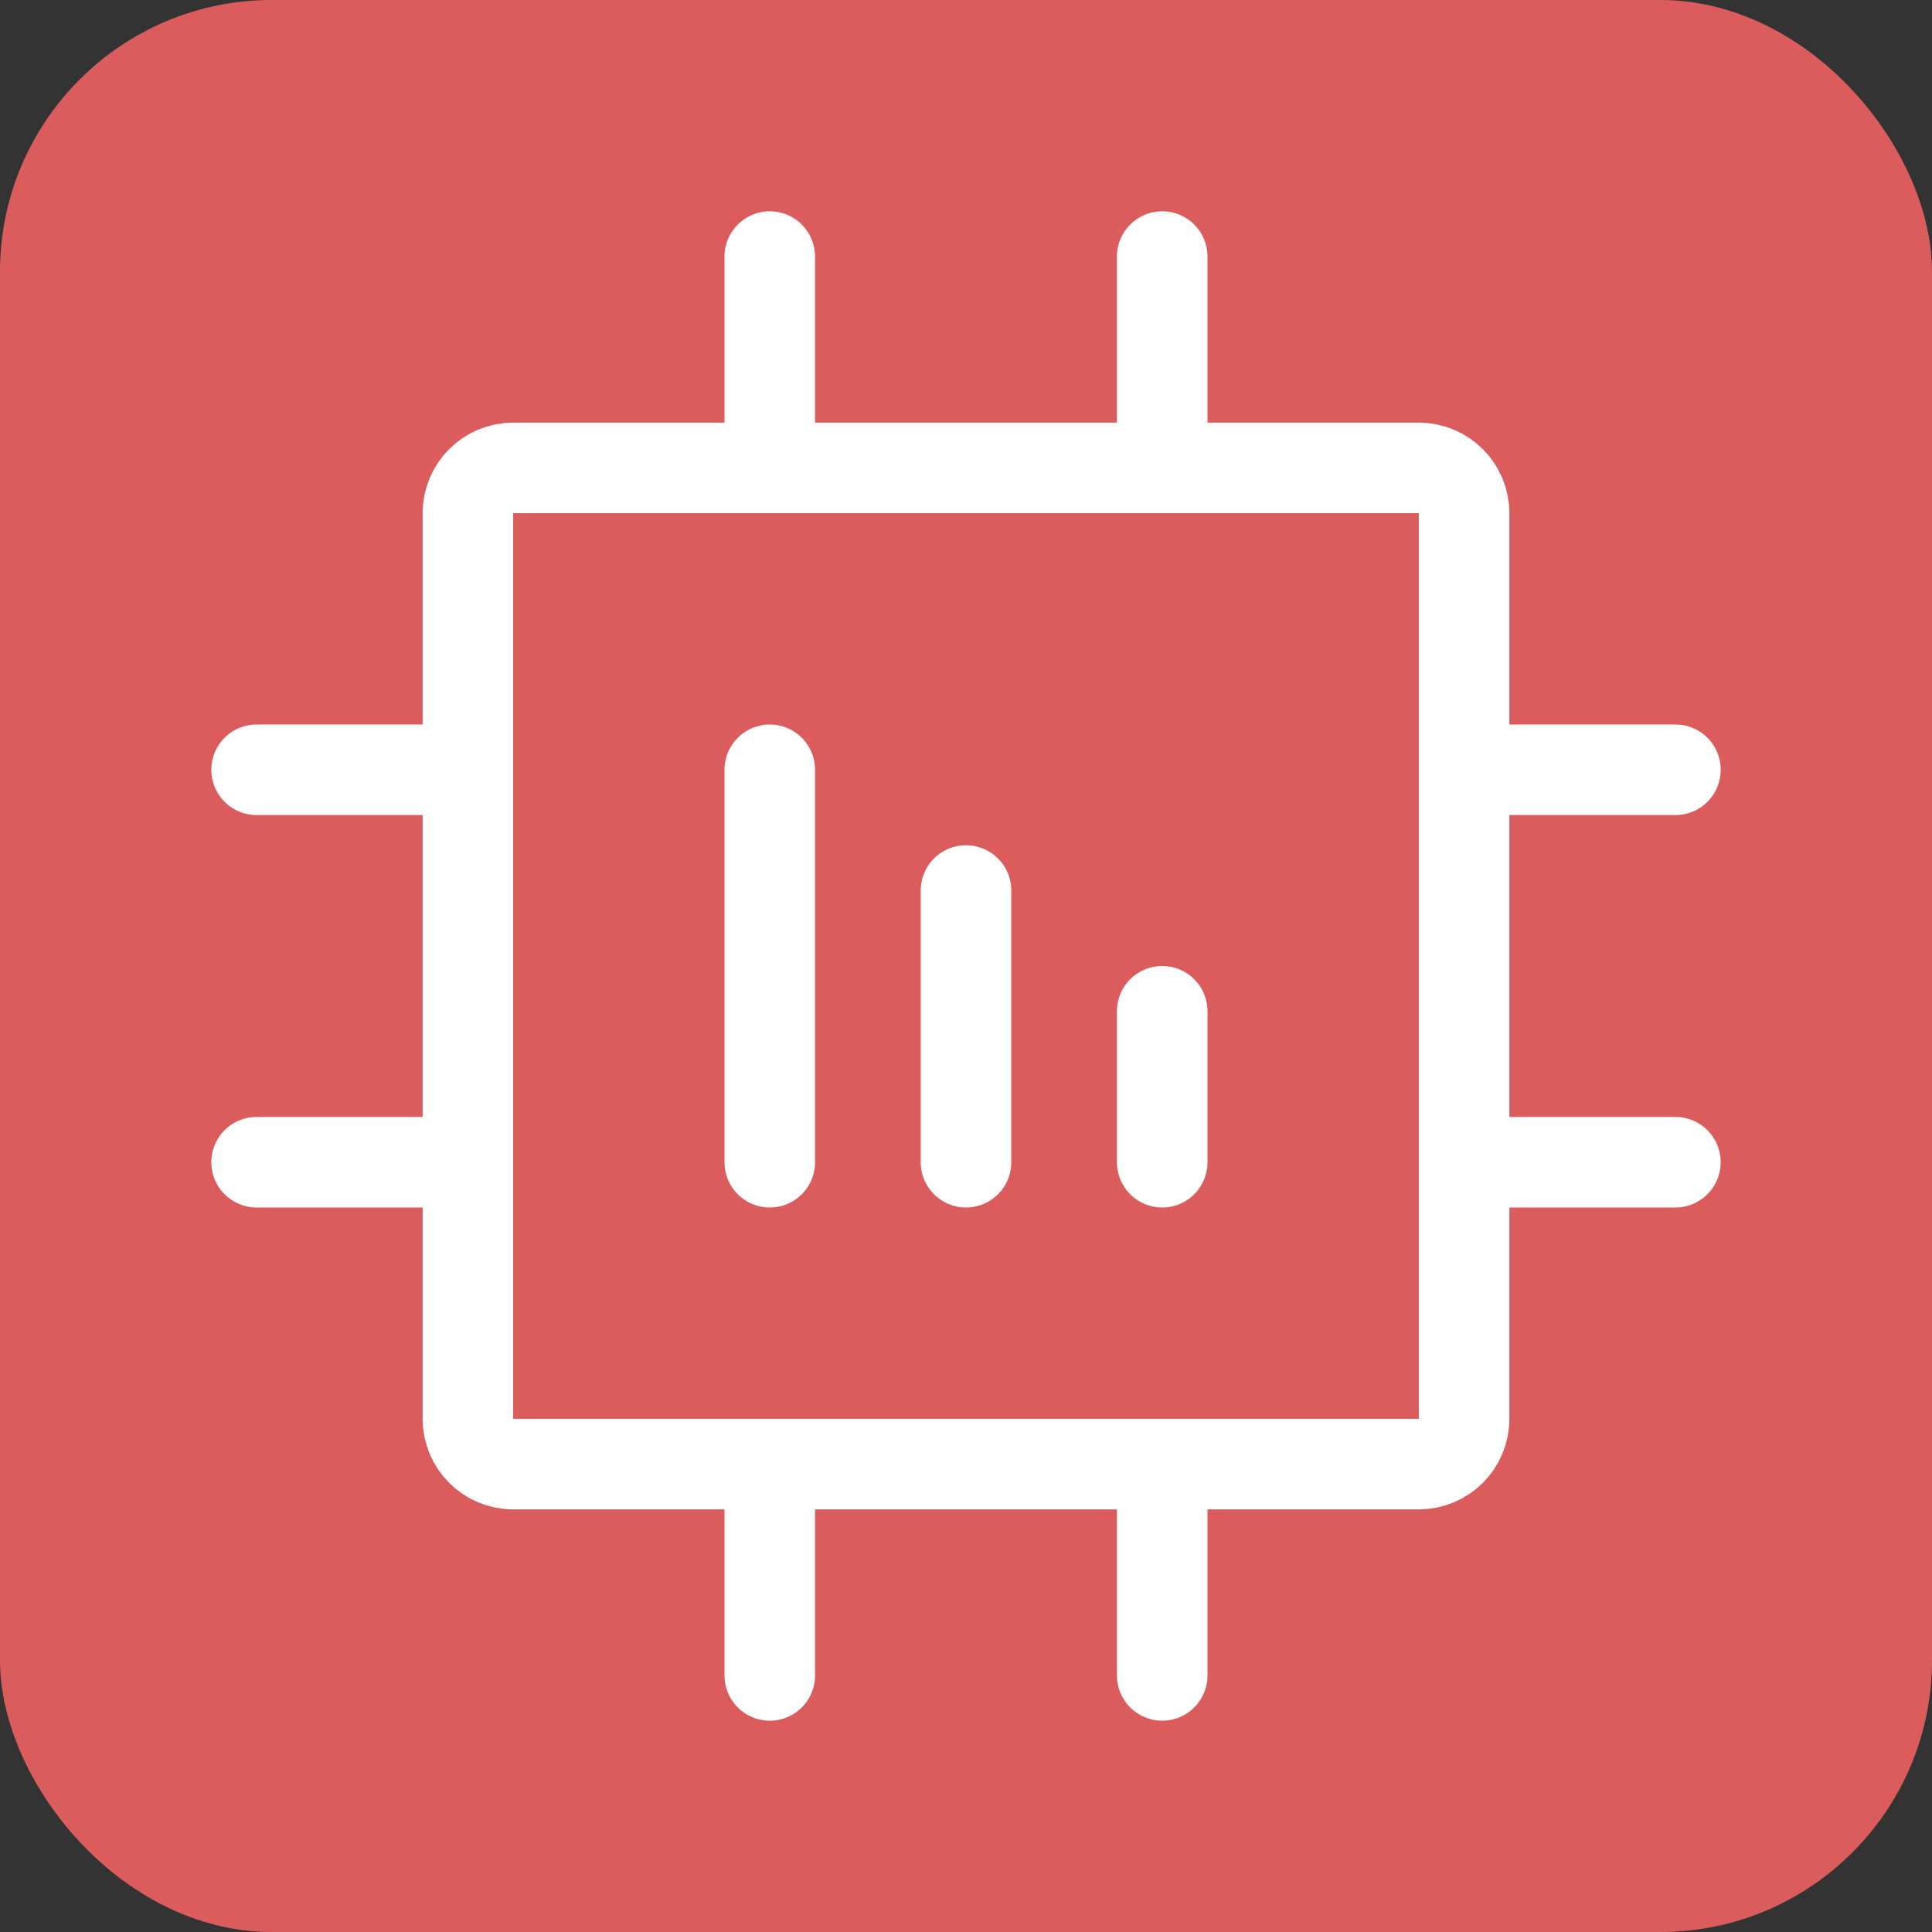 <!--
  - Copyright (C) 2025 The Android Open Source Project
  -
  - Licensed under the Apache License, Version 2.0 (the "License");
  - you may not use this file except in compliance with the License.
  - You may obtain a copy of the License at
  -
  -      http://www.apache.org/licenses/LICENSE-2.0
  -
  - Unless required by applicable law or agreed to in writing, software
  - distributed under the License is distributed on an "AS IS" BASIS,
  - WITHOUT WARRANTIES OR CONDITIONS OF ANY KIND, either express or implied.
  - See the License for the specific language governing permissions and
  - limitations under the License.
  -->
<svg width="48" height="48" viewBox="0 0 48 48" fill="none" xmlns="http://www.w3.org/2000/svg"><rect x="0" y="0" width="48" height="48" fill="#333333" stroke="none"/><g clip-path="url(#clip0_5891_1630)"><rect width="48" height="48" rx="6.75" fill="#DB5C5C"/><path d="M36.375 12.75c0-.621-.504-1.125-1.125-1.125h-22.5c-.621 0-1.125.504-1.125 1.125v22.5c0 .621.504 1.125 1.125 1.125h22.5c.621 0 1.125-.504 1.125-1.125v-22.5zM37.5 19.125h4.125M37.5 28.875h4.125M6.375 19.125H10.5M6.375 28.875H10.5M19.125 10.5V6.375M28.875 10.5V6.375M19.125 41.625V37.5M28.875 41.625V37.5M19.125 28.875v-9.75M24 28.875v-6.75M28.875 28.875v-3.75" stroke="#fff" stroke-width="2.25" stroke-linecap="round" stroke-linejoin="round"/></g><defs><clipPath id="clip0_5891_1630"><path fill="#fff" d="M0 0h48v48H0z"/></clipPath></defs></svg>